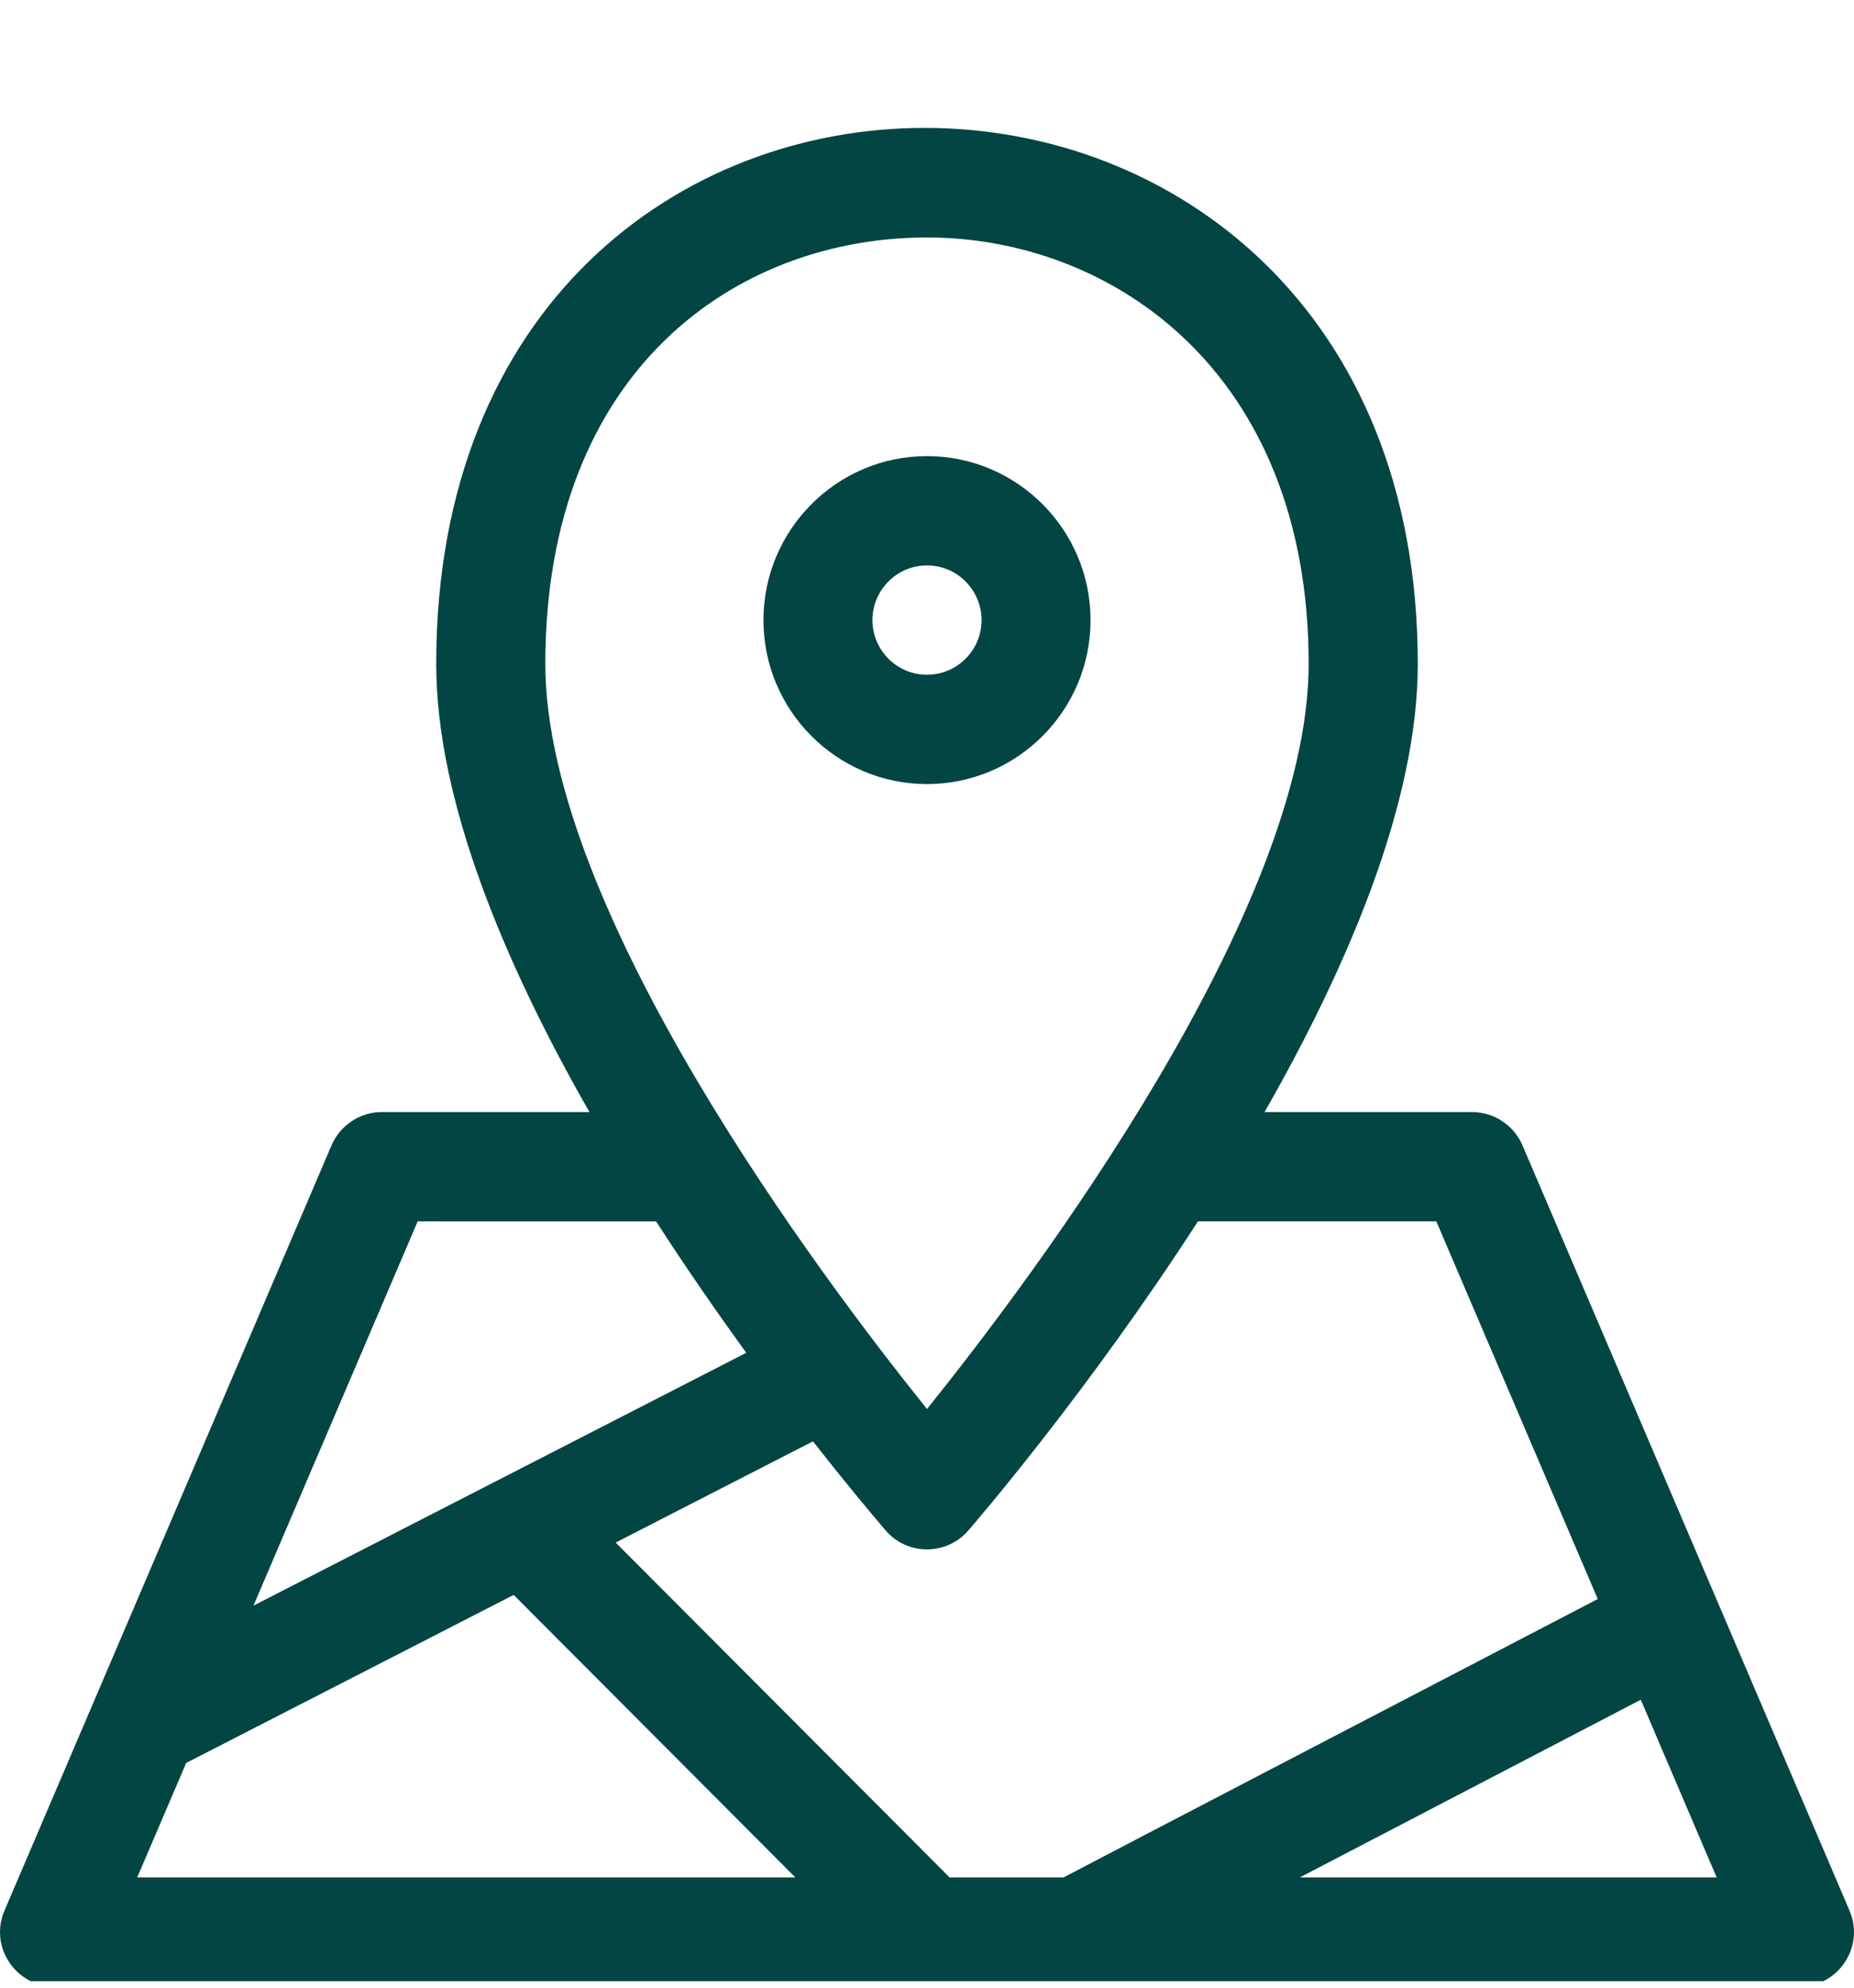 <svg width="14" height="15" viewBox="0 0 14 15" fill="none" xmlns="http://www.w3.org/2000/svg">
<g clip-path="url(#clip0_627_12576)">
<path d="M13.966 14.418L11.496 8.642C11.464 8.568 11.411 8.505 11.344 8.461C11.277 8.416 11.198 8.393 11.117 8.392H9.549C10.184 7.281 10.706 6.051 10.706 5.01C10.706 -0.35 3.294 -0.416 3.294 5.01C3.294 6.051 3.816 7.281 4.451 8.392H2.883C2.802 8.392 2.723 8.416 2.656 8.461C2.589 8.505 2.536 8.568 2.504 8.642L0.034 14.418C-0.083 14.689 0.117 14.992 0.412 14.992H13.588C13.883 14.992 14.083 14.69 13.966 14.418ZM10.846 9.217L12.065 12.067C12.027 12.087 8.059 14.151 8.031 14.168H7.169C7.147 14.143 7.332 14.33 4.649 11.641L6.139 10.877C6.443 11.265 6.656 11.512 6.689 11.551C6.853 11.74 7.147 11.739 7.311 11.551C7.38 11.471 8.219 10.497 9.046 9.217H10.846ZM7 1.792C8.388 1.792 9.882 2.799 9.882 5.01C9.882 6.869 7.803 9.635 7 10.633C6.197 9.635 4.118 6.869 4.118 5.01C4.118 2.787 5.565 1.792 7 1.792ZM3.154 9.217C5.149 9.217 4.922 9.218 4.954 9.217C5.186 9.576 5.419 9.911 5.635 10.209L1.914 12.117L3.154 9.217ZM1.406 13.304L3.879 12.036L6.006 14.168H1.036L1.406 13.304ZM9.815 14.168L12.39 12.827L12.963 14.168H9.815Z" fill="#034542"/>
<path d="M8.235 4.68C8.235 3.998 7.681 3.442 7 3.442C6.319 3.442 5.765 3.998 5.765 4.68C5.765 5.362 6.319 5.917 7 5.917C7.681 5.917 8.235 5.362 8.235 4.68ZM6.588 4.68C6.588 4.452 6.773 4.267 7 4.267C7.227 4.267 7.412 4.452 7.412 4.68C7.412 4.907 7.227 5.092 7 5.092C6.773 5.092 6.588 4.907 6.588 4.68H6.588Z" fill="#034542"/>
</g>
<defs>
<clipPath id="clip0_627_12576">
<rect width="14" height="14" fill="white" transform="translate(0 0.951)"/>
</clipPath>
</defs>
</svg>
